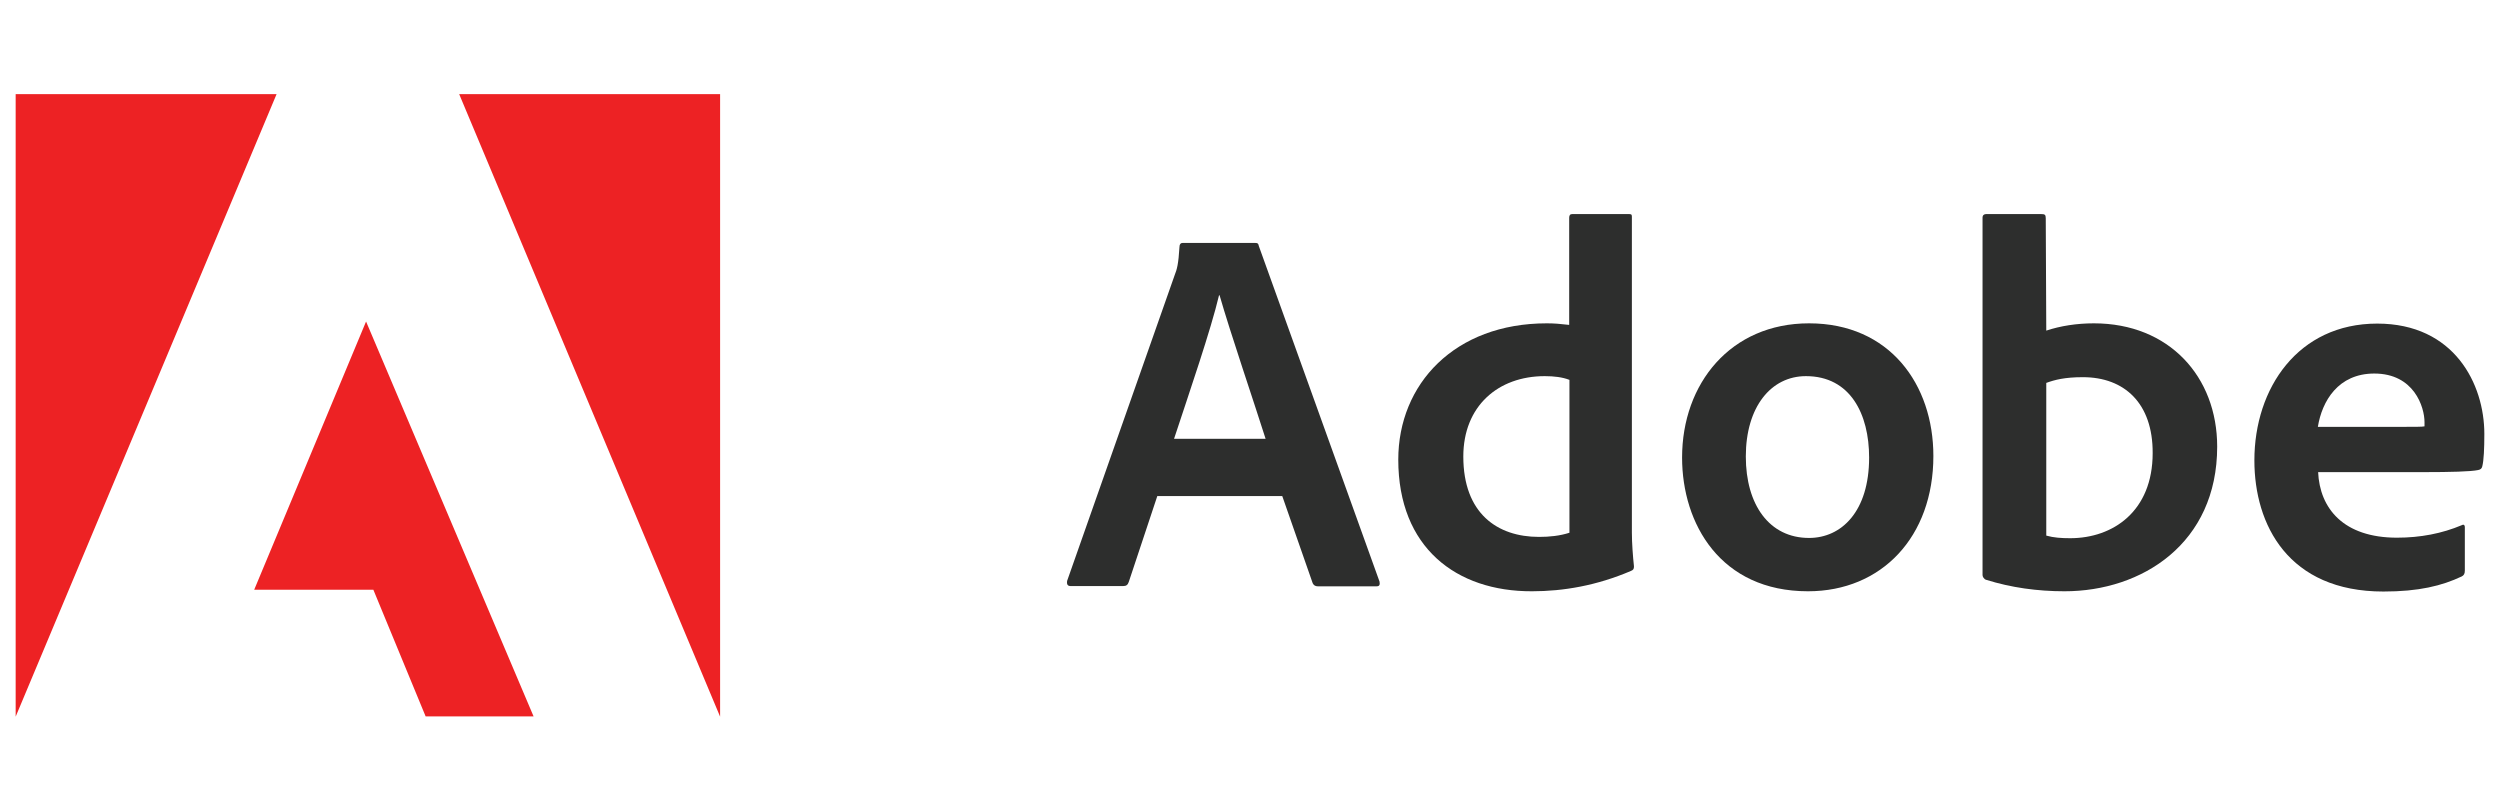 <?xml version="1.0" encoding="UTF-8" standalone="no" ?>
<!DOCTYPE svg PUBLIC "-//W3C//DTD SVG 1.1//EN" "http://www.w3.org/Graphics/SVG/1.1/DTD/svg11.dtd">
<svg xmlns="http://www.w3.org/2000/svg" xmlns:xlink="http://www.w3.org/1999/xlink" version="1.1" width="1480" height="480" viewBox="0 0 1480 480" xml:space="preserve">
<desc>Created with Fabric.js 5.2.4</desc>
<defs>
</defs>
<g transform="matrix(1 0 0 1 740 240)" id="3d8a0065-ff47-489c-a049-94d5510326df"  >
<rect style="stroke: none; stroke-width: 1; stroke-dasharray: none; stroke-linecap: butt; stroke-dashoffset: 0; stroke-linejoin: miter; stroke-miterlimit: 4; fill: rgb(255,255,255); fill-rule: nonzero; opacity: 1; visibility: hidden;" vector-effect="non-scaling-stroke"  x="-740" y="-240" rx="0" ry="0" width="1480" height="480" />
</g>
<g transform="matrix(Infinity NaN NaN Infinity 0 0)" id="26d6d633-d086-4bfd-a2b1-fc8b18a7fe68"  >
</g>
<g transform="matrix(1.54 0 0 1.54 740 240)"  >
<g style="" vector-effect="non-scaling-stroke"   >
		<g transform="matrix(1 0 0 1 -339.1 0)"  >
<path style="stroke: none; stroke-width: 1; stroke-dasharray: none; stroke-linecap: butt; stroke-dashoffset: 0; stroke-linejoin: miter; stroke-miterlimit: 4; fill: rgb(237,34,36); fill-rule: nonzero; opacity: 1;" vector-effect="non-scaling-stroke"  transform=" translate(-135.4, -119.65)" d="M 170.5 0 L 270.8 239.3 L 270.8 0 L 170.5 0 z M 0 0 L 0 239.3 L 100.3 0 L 0 0 z M 91.7 190.5 L 137.5 190.5 L 157.6 239.2 L 199.1 239.2 L 134.7 87.4 L 91.7 190.5 z" stroke-linecap="round" />
</g>
		<g transform="matrix(1 0 0 1 -10.24 3.55)"  >
<path style="stroke: none; stroke-width: 1; stroke-dasharray: none; stroke-linecap: butt; stroke-dashoffset: 0; stroke-linejoin: miter; stroke-miterlimit: 4; fill: rgb(45,46,45); fill-rule: nonzero; opacity: 1;" vector-effect="non-scaling-stroke"  transform=" translate(-464.26, -123.2)" d="M 438.9 154.4 L 427.9 187.5 C 427.5 188.7 426.9 189.1 425.7 189.1 L 405.6 189.1 C 404.4 189.1 404 188.5 404.2 187.1 L 445.6 69.4 C 446.4 67.4 447 65.4 447.4 58.6 C 447.4 57.8 447.8 57.2 448.6 57.2 L 476.5 57.2 C 477.5 57.2 477.7 57.4 477.9 58.4 L 524.3 187.4 C 524.5 188.6 524.3 189.2 523.1 189.2 L 500.6 189.2 C 499.6 189.2 499 188.8 498.6 188 L 486.9 154.5 L 438.9 154.5 z M 480.5 132.5 C 476.3 119.2 466.8 91.3 462.8 77.3 L 462.6 77.3 C 459.4 90.8 451.3 114.3 445.3 132.5 L 480.5 132.5 z" stroke-linecap="round" />
</g>
		<g transform="matrix(1 0 0 1 102.3 -1.05)"  >
<path style="stroke: none; stroke-width: 1; stroke-dasharray: none; stroke-linecap: butt; stroke-dashoffset: 0; stroke-linejoin: miter; stroke-miterlimit: 4; fill: rgb(45,46,45); fill-rule: nonzero; opacity: 1;" vector-effect="non-scaling-stroke"  transform=" translate(-576.8, -118.6)" d="M 531.5 140.5 C 531.5 111.4 553.2 88.1 588.6 88.1 C 591.4 88.1 593.8 88.3 597.2 88.7 L 597.2 47.5 C 597.2 46.5 597.6 46.1 598.4 46.1 L 620.3 46.1 C 621.3 46.1 621.3 46.5 621.3 47.3 L 621.3 168.6 C 621.3 172.6 621.7 177.8 622.1 181.5 C 622.1 182.5 621.9 182.9 620.9 183.3 C 607.8 188.9 595 191.1 582.9 191.1 C 553.8 191.2 531.5 174.3 531.5 140.5 z M 597.2 109.8 C 594.6 108.8 591.4 108.4 587.8 108.4 C 569.9 108.4 556.5 119.9 556.5 139.3 C 556.5 161.2 569.6 170.2 585.6 170.2 C 589.6 170.2 593.6 169.8 597.3 168.6 L 597.3 109.8 z" stroke-linecap="round" />
</g>
		<g transform="matrix(1 0 0 1 214.4 19.95)"  >
<path style="stroke: none; stroke-width: 1; stroke-dasharray: none; stroke-linecap: butt; stroke-dashoffset: 0; stroke-linejoin: miter; stroke-miterlimit: 4; fill: rgb(45,46,45); fill-rule: nonzero; opacity: 1;" vector-effect="non-scaling-stroke"  transform=" translate(-688.9, -139.6)" d="M 737.2 139.1 C 737.2 170.2 717.3 191.1 689 191.1 C 655.4 191.1 640.6 165.2 640.6 139.7 C 640.6 111.2 659.3 88.1 689.4 88.1 C 720.4 88.1 737.2 111.6 737.2 139.1 z M 665.1 139.3 C 665.1 157.8 674.1 170.6 689.4 170.6 C 701.9 170.6 712.5 160.4 712.5 139.7 C 712.5 123 705.3 108.4 688.2 108.4 C 674.8 108.4 665.1 120.2 665.1 139.3 z" stroke-linecap="round" />
</g>
		<g transform="matrix(1 0 0 1 326.7 -1.05)"  >
<path style="stroke: none; stroke-width: 1; stroke-dasharray: none; stroke-linecap: butt; stroke-dashoffset: 0; stroke-linejoin: miter; stroke-miterlimit: 4; fill: rgb(45,46,45); fill-rule: nonzero; opacity: 1;" vector-effect="non-scaling-stroke"  transform=" translate(-801.2, -118.6)" d="M 778.6 46.1 C 780 46.1 780.4 46.3 780.4 47.7 L 780.6 90.9 C 786 89.1 792.3 88.1 798.9 88.1 C 827.8 88.1 846.3 108.6 846.3 135.5 C 846.3 172.7 817.4 191.1 787.6 191.1 C 777.2 191.1 767.1 189.7 757.5 186.7 C 756.7 186.5 756.1 185.5 756.1 184.9 L 756.1 47.5 C 756.1 46.5 756.7 46.1 757.5 46.1 L 778.6 46.1 z M 794.7 108.8 C 787.7 108.8 783.9 109.8 780.6 111 L 780.6 169.7 C 783.4 170.5 786.4 170.7 789.8 170.7 C 806.3 170.7 821.5 160.3 821.5 138 C 821.6 118.8 810.6 108.8 794.7 108.8 z" stroke-linecap="round" />
</g>
		<g transform="matrix(1 0 0 1 430.3 20.05)"  >
<path style="stroke: none; stroke-width: 1; stroke-dasharray: none; stroke-linecap: butt; stroke-dashoffset: 0; stroke-linejoin: miter; stroke-miterlimit: 4; fill: rgb(45,46,45); fill-rule: nonzero; opacity: 1;" vector-effect="non-scaling-stroke"  transform=" translate(-904.8, -139.7)" d="M 885.1 145.2 C 885.7 159.3 894.9 170.5 915.4 170.5 C 924.4 170.5 932.7 168.9 940.3 165.7 C 940.9 165.3 941.5 165.5 941.5 166.5 L 941.5 183.2 C 941.5 184.4 941.1 185 940.3 185.4 C 932.7 189 923.8 191.2 910.2 191.2 C 873.6 191.2 860.6 165.5 860.6 140.8 C 860.6 112.9 877.5 88.2 907.8 88.2 C 937.5 88.2 949 111.5 949 130.6 C 949 136.2 948.8 140.8 948.2 143.1 C 948 143.9 947.6 144.3 946.6 144.5 C 943.8 145.1 935.8 145.3 925.9 145.3 L 885.1 145.3 z M 915 127.9 C 922.6 127.9 925.2 127.9 926 127.7 C 926 127.1 926 126.3 926 126.1 C 926 120.3 922 107.4 906.7 107.4 C 892.8 107.4 886.6 118 885 127.9 L 915 127.9 z" stroke-linecap="round" />
</g>
</g>
</g>
</svg>